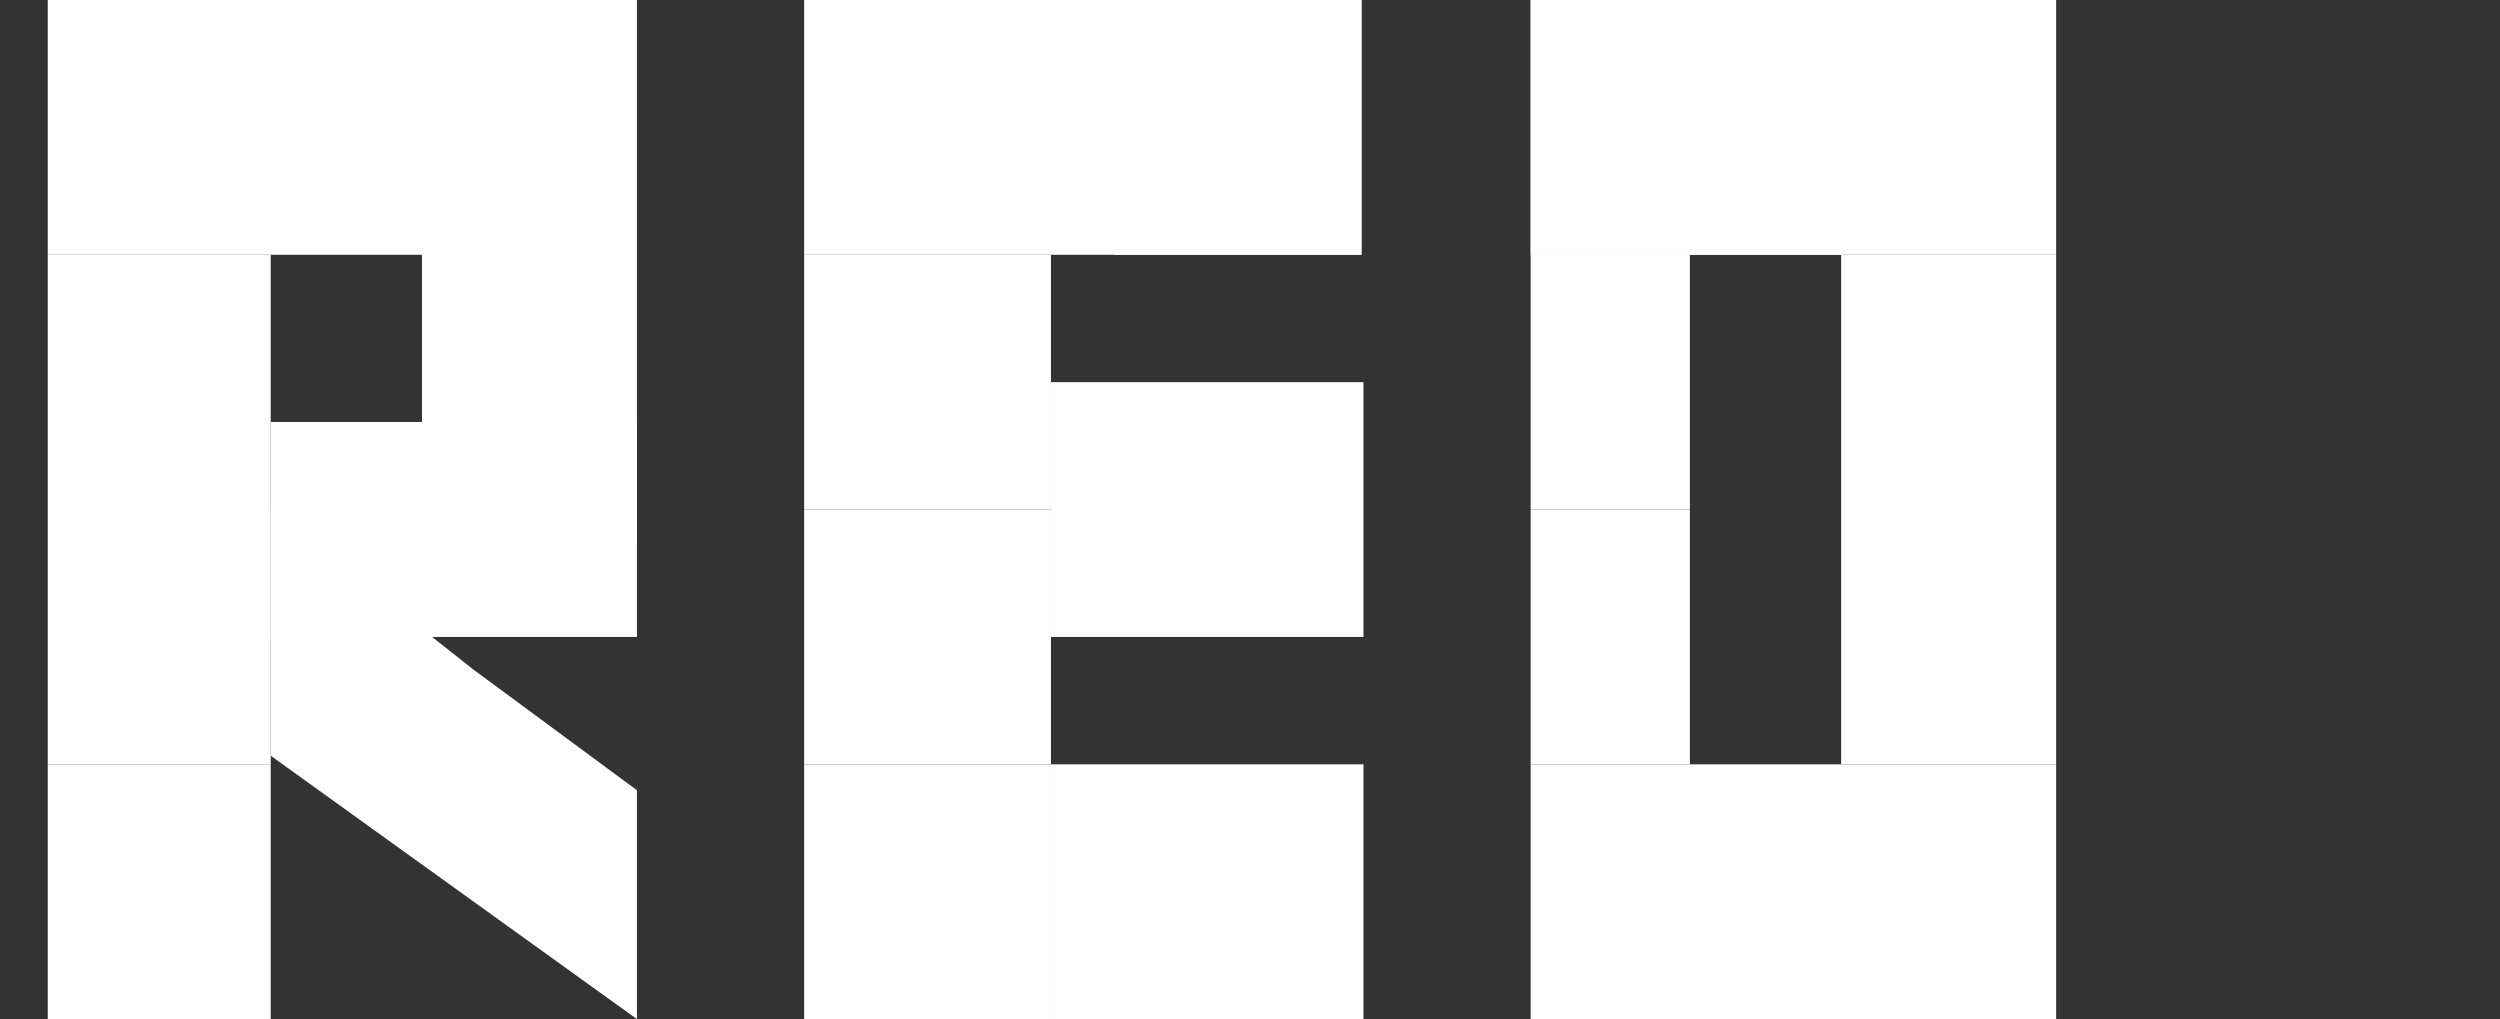<svg width="314" height="128" viewBox="0 0 314 128" fill="none" xmlns="http://www.w3.org/2000/svg">
<rect x="0" y="0" width="314" height="128" fill="#333333" stroke="none"/>
<g clip-path="url(#clip0_1_78)">
<path d="M6 96H34V128H6V96Z" fill="white"/>
<path d="M34 32V96H6V32H34Z" fill="white"/>
<path d="M6 0H72V32H6V0Z" fill="white"/>
<path d="M101 0H127.306H171V32H101V0Z" fill="white"/>
<path d="M101 32H132V64H101V32Z" fill="white"/>
<path d="M101 96H132V128H101V96Z" fill="white"/>
<path d="M140 0H171V32H140V0Z" fill="white"/>
<path d="M34 53H80V80H34V53Z" fill="white"/>
<path d="M132 96H171.25V128H132V96Z" fill="white"/>
<path d="M258.25 128H192.25V96H258.25V128Z" fill="white"/>
<path d="M80 128L57 111.458L34 94.915V64L59.421 84.068L80 99.254V128Z" fill="white"/>
<path d="M258.25 96H231.25V32H258.25V96Z" fill="white"/>
<path d="M101 64H132V96H101V64Z" fill="white"/>
<path d="M132 48H171.25V80H132V48Z" fill="white"/>
<path d="M231.5 32H192.25V0H231.5V32Z" fill="white"/>
<path d="M258.25 32H192.25V0H258.25V32Z" fill="white"/>
<path d="M212.25 96H192.25V64H212.25V96Z" fill="white"/>
<path d="M212.25 64H192.25V32H212.25V64Z" fill="white"/>
<path d="M53 68H80V39.5V-1H53V68Z" fill="white"/>
</g>
<defs>
<clipPath id="clip0_1_78">
<rect width="314" height="128" fill="white"/>
</clipPath>
</defs>
</svg>